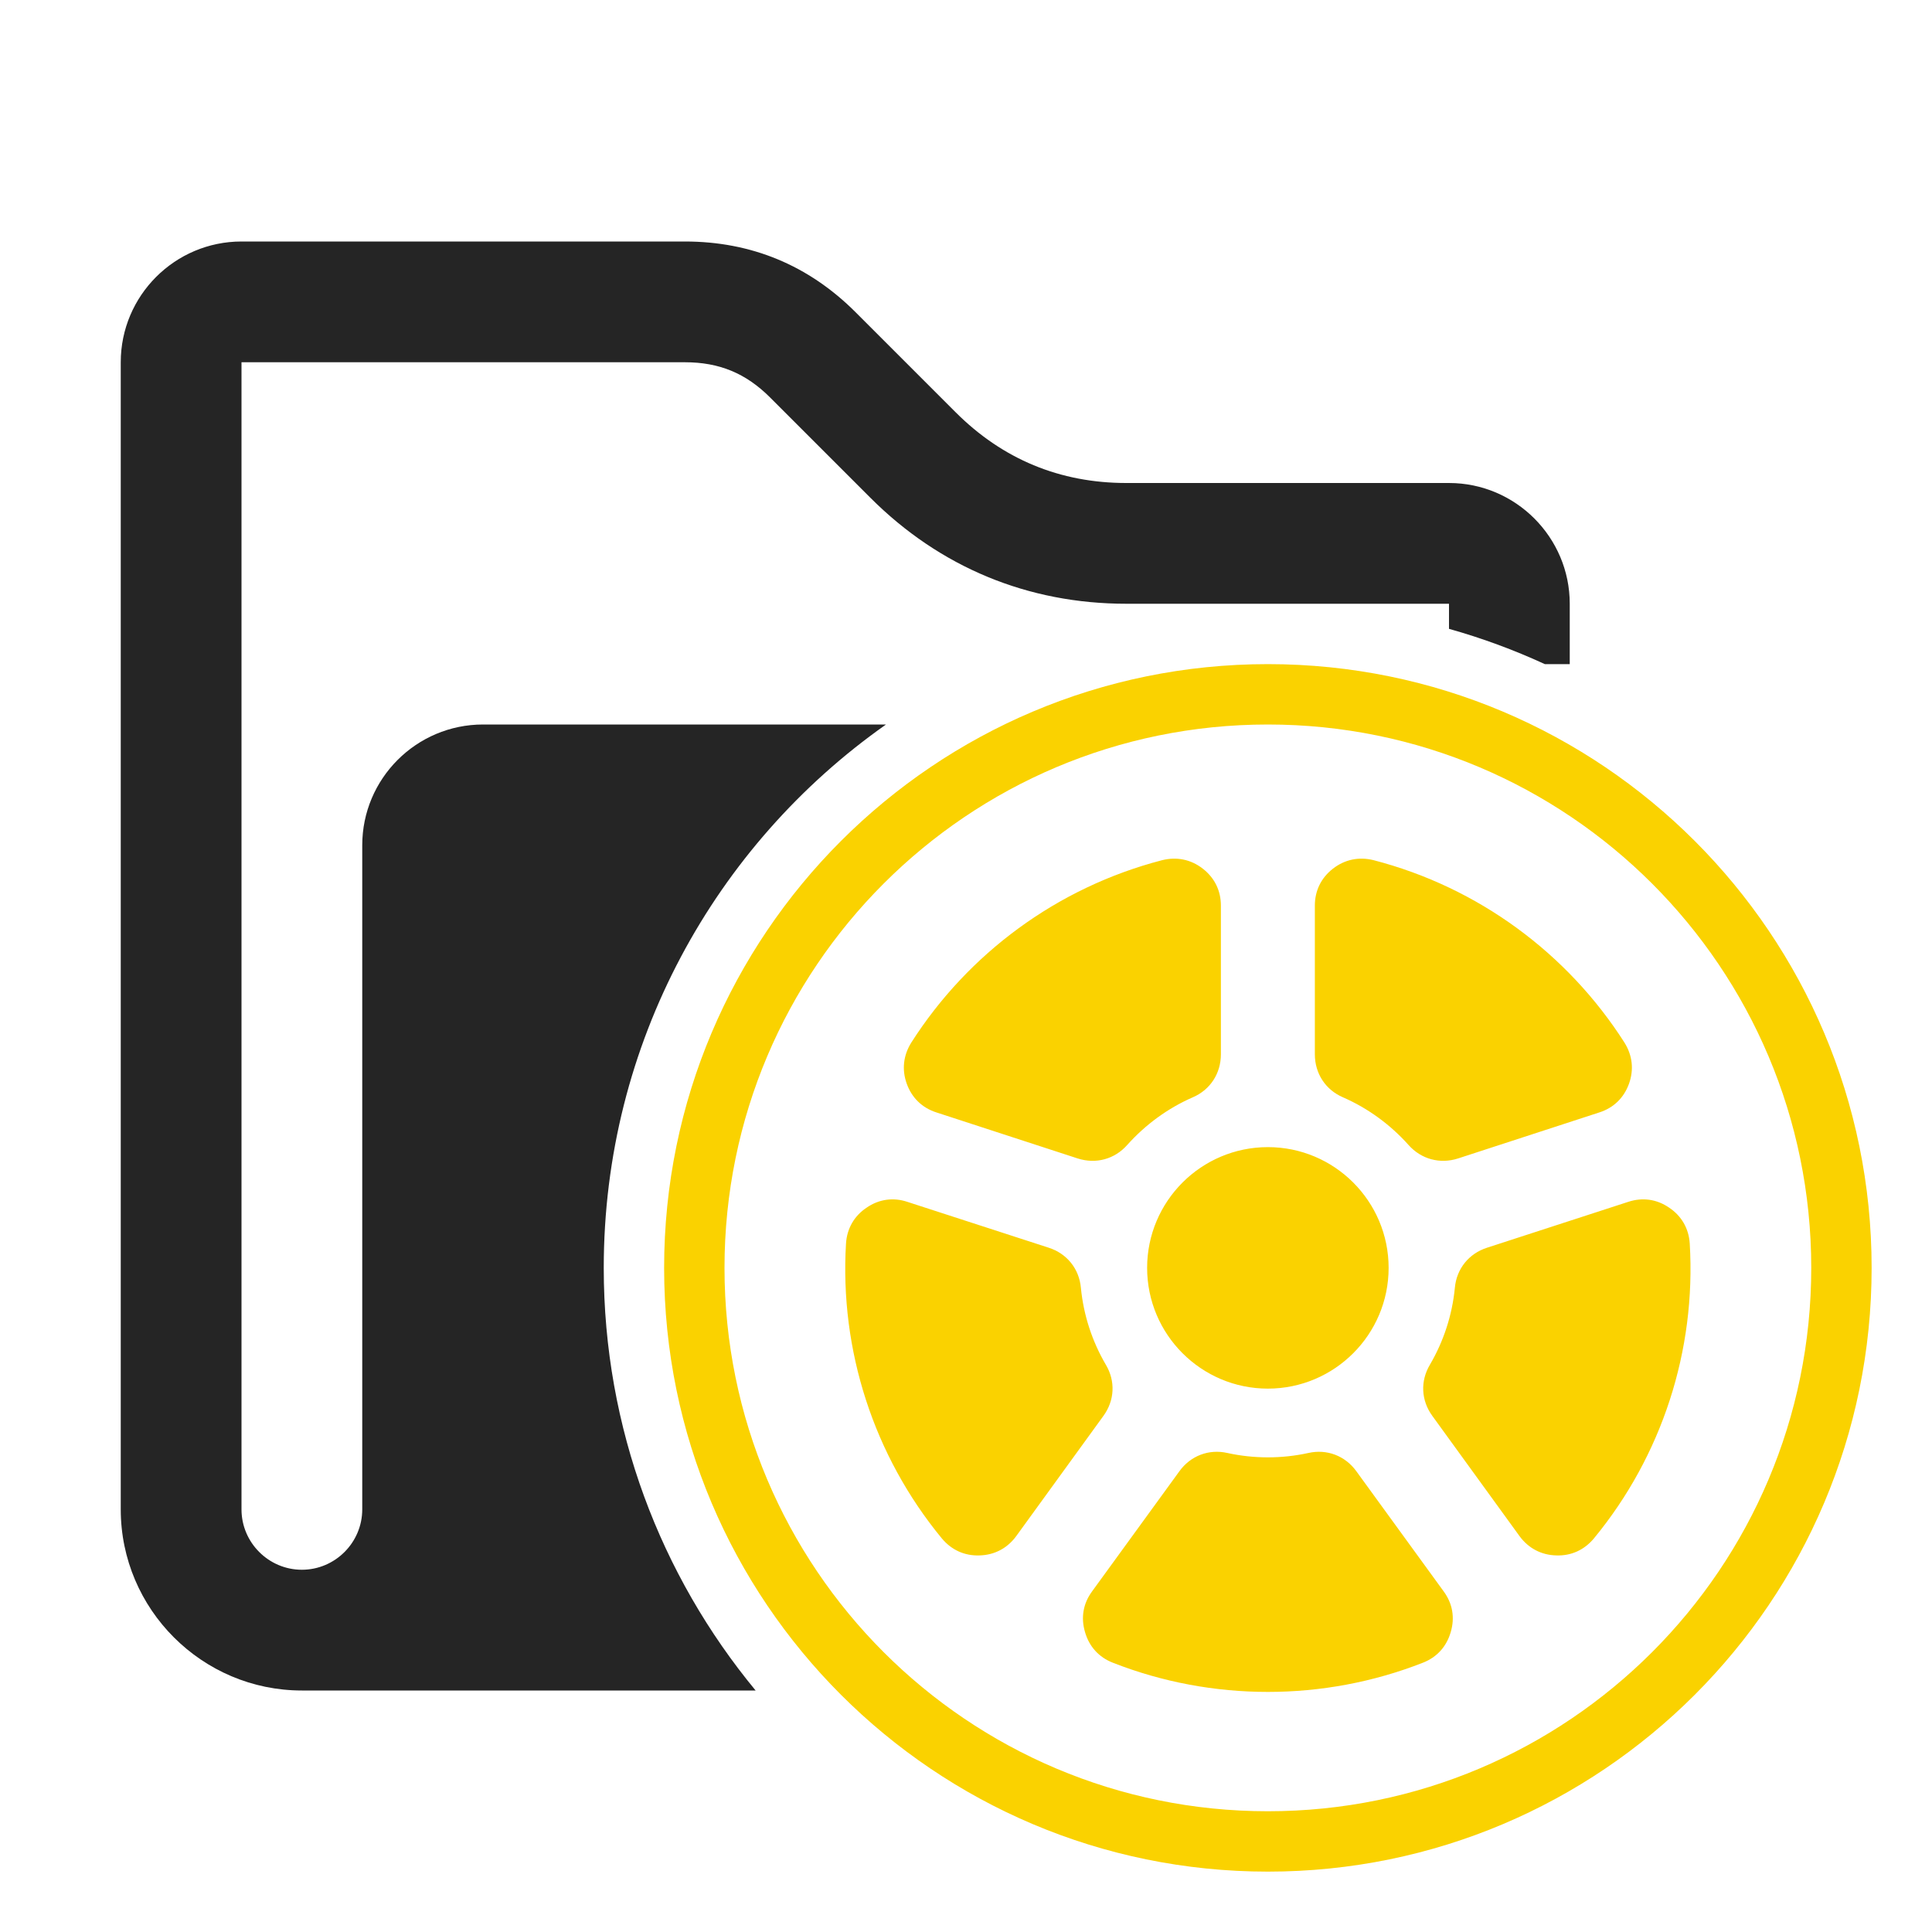 <?xml version="1.0" encoding="UTF-8"?>
<!DOCTYPE svg PUBLIC "-//W3C//DTD SVG 1.1//EN" "http://www.w3.org/Graphics/SVG/1.1/DTD/svg11.dtd">
<svg xmlns="http://www.w3.org/2000/svg" xml:space="preserve" width="1024px" height="1024px" shape-rendering="geometricPrecision" text-rendering="geometricPrecision" image-rendering="optimizeQuality" fill-rule="nonzero" clip-rule="evenodd" viewBox="0 0 10240 10240" xmlns:xlink="http://www.w3.org/1999/xlink">
	<title>folder_movie icon</title>
	<desc>folder_movie icon from the IconExperience.com O-Collection. Copyright by INCORS GmbH (www.incors.com).</desc>
	<path id="curve1" fill="#FAD200" d="M6720 3520c1767,0 3200,1433 3200,3200 0,1767 -1433,3200 -3200,3200 -1767,0 -3200,-1433 -3200,-3200 0,-1767 1433,-3200 3200,-3200zm0 2560c353,0 640,287 640,640 0,353 -287,640 -640,640 -353,0 -640,-287 -640,-640 0,-353 287,-640 640,-640zm932 2355l-463 -637c-59,-82 -156,-119 -254,-97 -141,31 -289,31 -430,0 -98,-22 -195,15 -254,97l-463 637c-47,64 -60,139 -37,216 22,76 73,133 148,162 525,206 1117,206 1642,0 75,-29 126,-86 148,-162 23,-77 10,-152 -37,-216zm-1791 -1202c-73,-125 -118,-263 -132,-407 -9,-101 -74,-182 -171,-213l-749 -243c-75,-25 -151,-14 -216,31 -66,44 -104,111 -109,190 -34,566 147,1125 508,1563 51,61 120,93 200,90 79,-2 147,-38 194,-102l462 -637c60,-82 65,-185 13,-272zm114 -1165c96,-107 214,-194 347,-252 93,-40 149,-127 149,-228l0 -788c0,-79 -33,-147 -96,-196 -63,-49 -138,-64 -215,-45 -556,144 -1029,495 -1330,967 -42,67 -51,143 -24,218 27,75 82,128 157,152l749 244c97,31 196,4 263,-72zm1143 -252c133,58 251,145 347,252 67,76 167,103 263,72l749 -244c75,-24 130,-77 157,-152 27,-75 18,-151 -24,-218 -301,-472 -774,-823 -1330,-967 -77,-19 -152,-4 -215,45 -63,49 -96,117 -96,196l0 788c0,101 56,188 149,228zm1330 2338c361,-438 542,-997 508,-1563 -5,-79 -43,-146 -109,-190 -65,-45 -141,-56 -217,-31l-748 243c-97,31 -162,112 -171,213 -14,144 -59,282 -132,407 -52,87 -47,190 13,272l462 637c47,64 115,100 194,102 80,3 149,-29 200,-90zm-1728 -4314c-1591,0 -2880,1289 -2880,2880 0,1591 1289,2880 2880,2880 1591,0 2880,-1289 2880,-2880 0,-1591 -1289,-2880 -2880,-2880z"/>
	<path id="curve0" fill="#252525" d="M3630 1280c352,0 656,126 905,375l530 530c249,249 553,375 905,375l1710 0c353,0 640,288 640,640l0 320 -132 0c-163,-75 -333,-138 -508,-187l0 -133 -1710 0c-522,0 -988,-193 -1357,-562l-531 -531c-129,-129 -270,-187 -452,-187l-2350 0 0 6080c0,176 144,320 320,320 176,0 320,-144 320,-320 0,-1173 0,-2347 0,-3520 0,-353 287,-640 640,-640l2136 0c-905,637 -1496,1689 -1496,2880 0,851 302,1631 805,2240l-2405 0c-529,0 -960,-431 -960,-960 0,-2027 0,-4053 0,-6080 0,-353 287,-640 640,-640 783,0 1567,0 2350,0z"/>
</svg>
